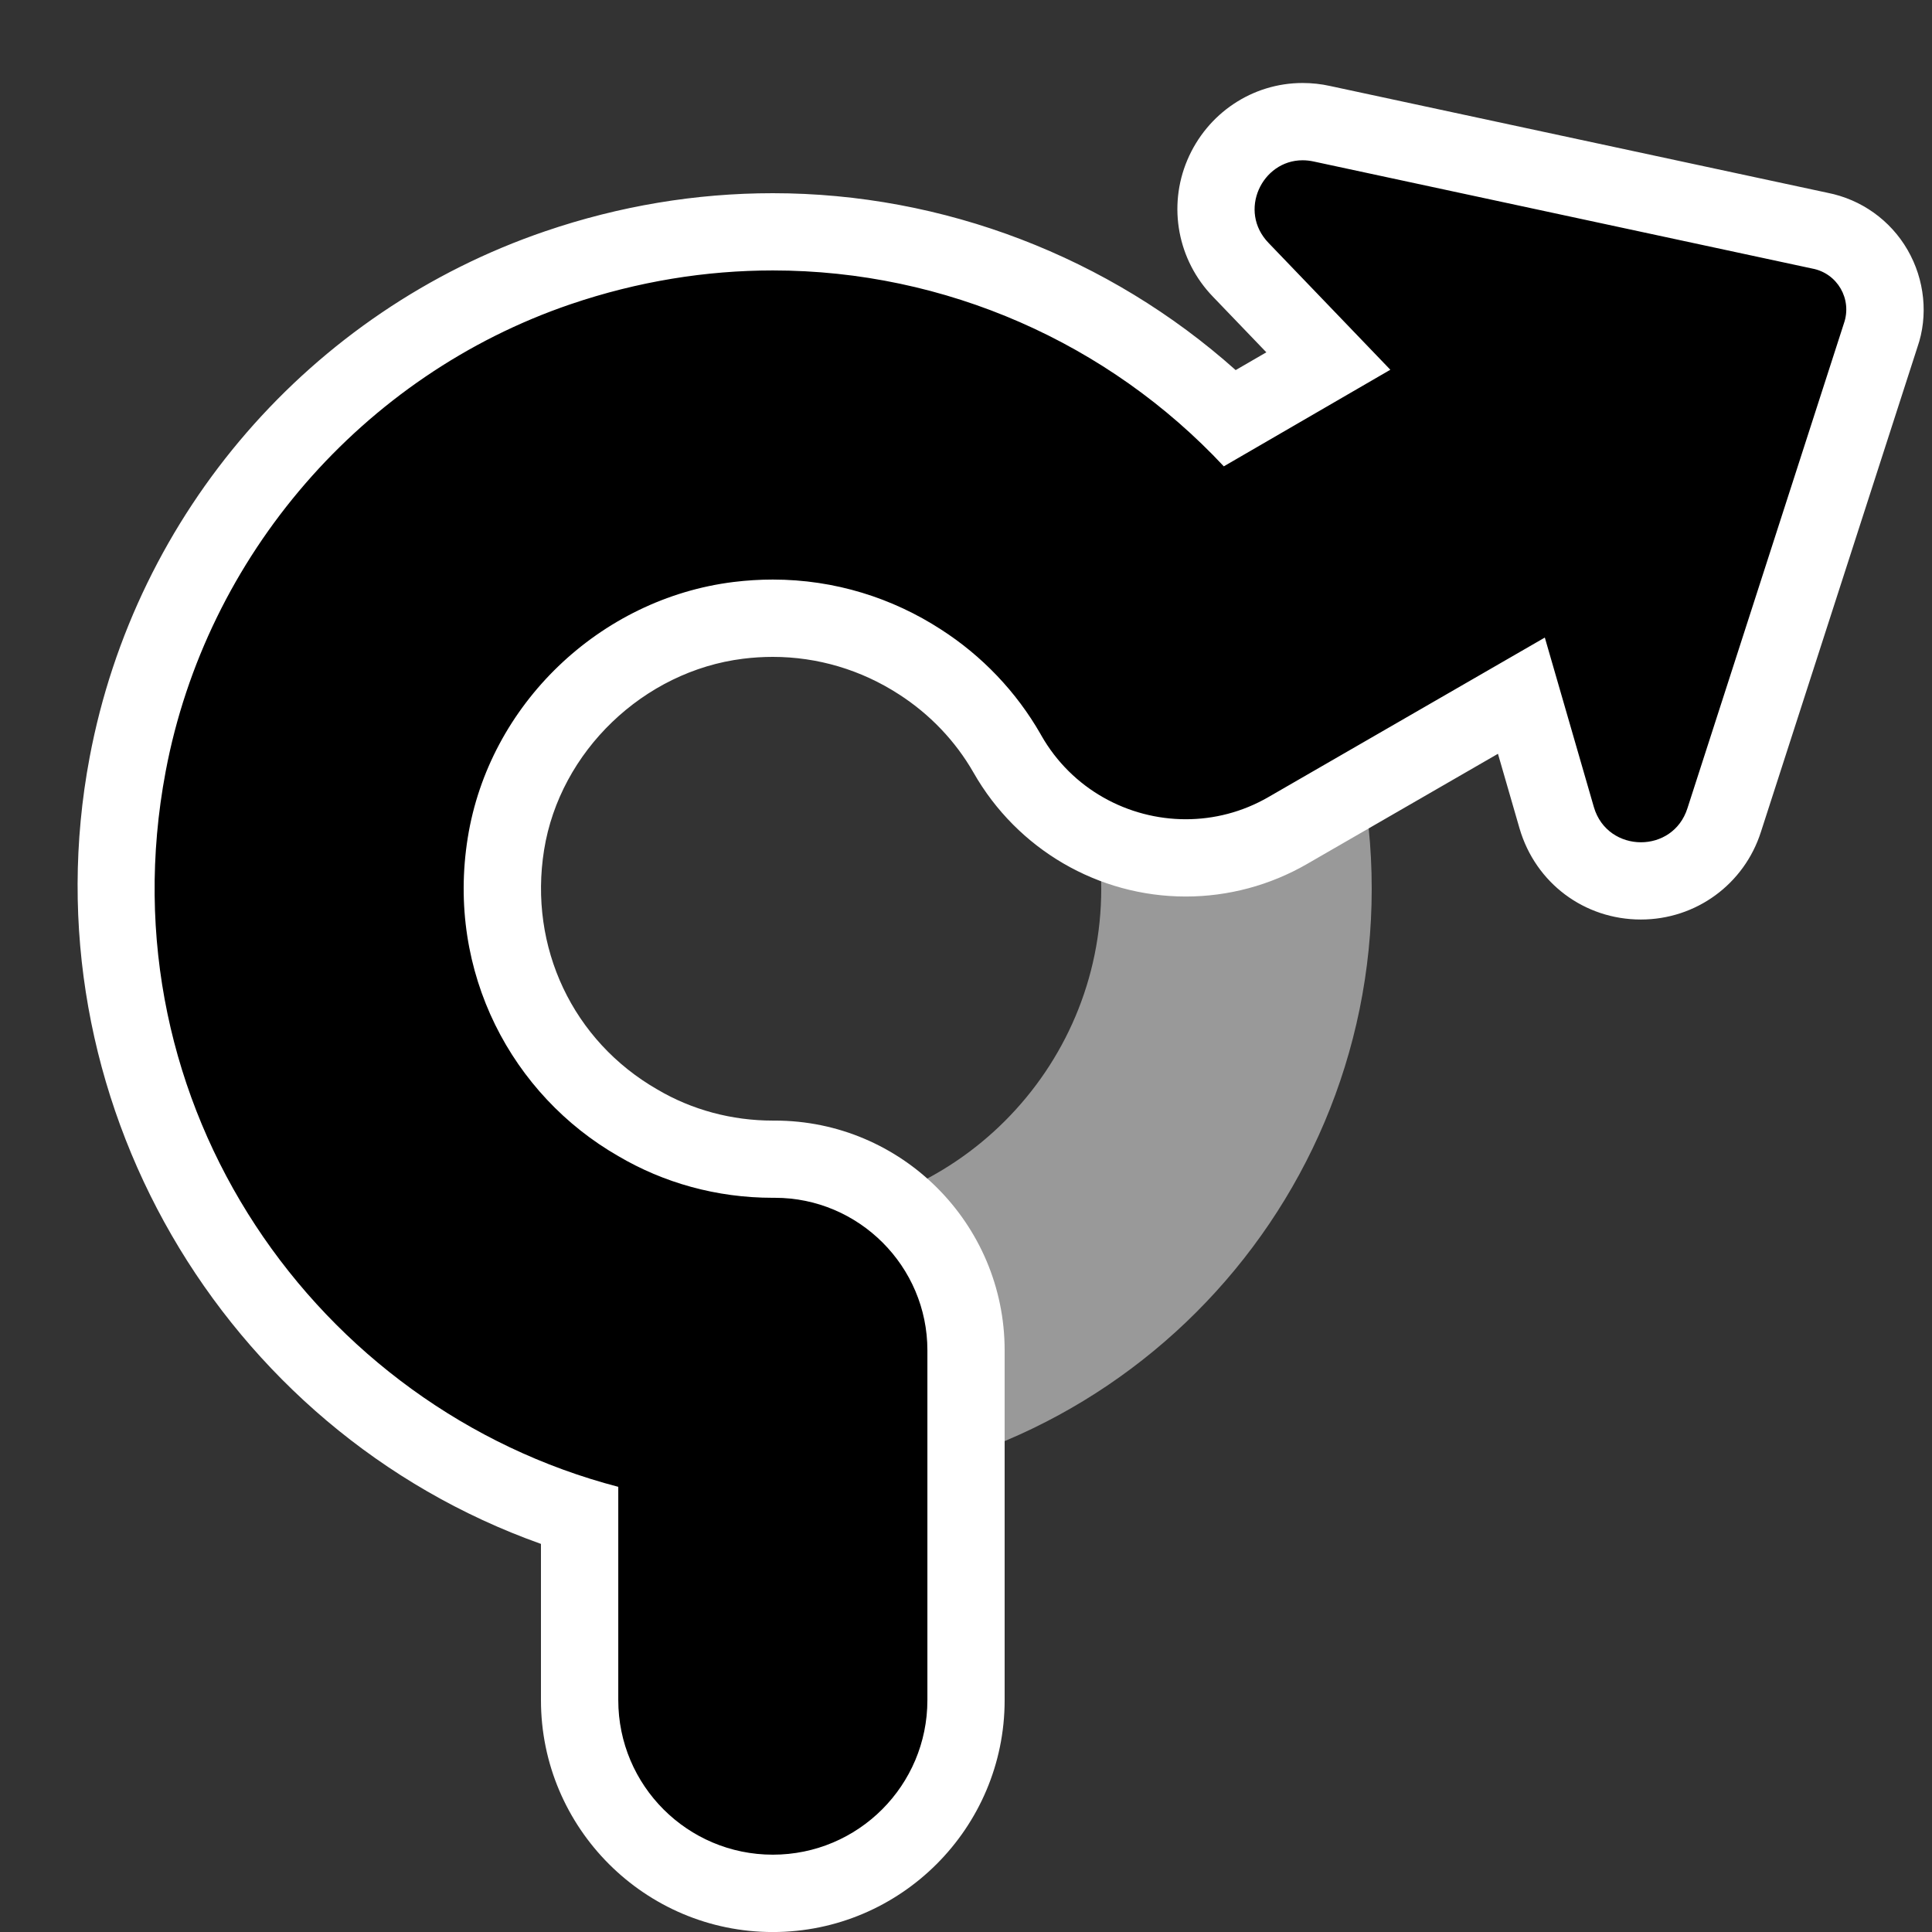 <?xml version="1.0" encoding="utf-8"?>
<!-- Generator: Adobe Illustrator 26.3.1, SVG Export Plug-In . SVG Version: 6.00 Build 0)  -->
<svg version="1.2" baseProfile="tiny" id="Layer_1" xmlns="http://www.w3.org/2000/svg" xmlns:xlink="http://www.w3.org/1999/xlink"
	 x="0px" y="0px" viewBox="0 0 50 50" overflow="visible" xml:space="preserve">
<rect x="0" y="0" width="50" height="50" fill="#333333" stroke="none"/>
<path fill="#999999" d="M20,7.5c-8.56,0-15.5,6.94-15.5,15.5s6.94,15.5,15.5,15.5
	s15.5-6.94,15.5-15.5S28.56,7.5,20,7.5z M20,31.5
	c-4.69,0-8.5-3.81-8.5-8.5s3.81-8.5,8.5-8.5s8.5,3.81,8.5,8.5
	S24.69,31.5,20,31.5z"/>
<g>
	<path d="M20,49c-2.757,0-5-2.243-5-5v-4.765C6.803,36.694,1.698,28.305,3.303,19.783
		c1.125-5.972,5.393-10.897,11.138-12.855C16.25,6.312,18.12,6,20,6
		c4.415,0,8.686,1.746,11.84,4.815l2.537-1.471l-2.269-2.361
		c-0.642-0.664-0.818-1.604-0.458-2.453c0.355-0.84,1.164-1.382,2.06-1.382
		c0.168,0,0.338,0.019,0.506,0.056l12.895,2.769c0.568,0.104,1.086,0.468,1.391,0.993
		c0.305,0.526,0.364,1.159,0.162,1.735L44.622,21.227
		c-0.305,0.953-1.15,1.571-2.154,1.571c-1.017,0-1.892-0.653-2.177-1.626l-0.917-3.167
		l-6.049,3.491c-0.802,0.462-1.713,0.707-2.637,0.707c-1.903,0-3.669-1.024-4.607-2.672
		c-0.564-0.986-1.343-1.804-2.271-2.398C22.667,16.391,21.35,16,20,16
		c-0.293,0-0.592,0.018-0.894,0.056c-3.007,0.374-5.536,2.806-6.014,5.782
		c-0.469,2.929,0.867,5.76,3.404,7.215C17.552,29.675,18.759,30,20,30c2.782,0,5,2.219,5,4.945
		V44C25,46.757,22.757,49,20,49z"/>
	<path fill="#FFFFFF" d="M33.71,4.148c0.094-0,0.19,0.01,0.29,0.032l12.9,2.77
		c0.65,0.12,1.04,0.79,0.82,1.42l-4.05,12.55c-0.188,0.587-0.695,0.878-1.202,0.878
		c-0.52,0-1.041-0.305-1.218-0.908l-1.27-4.39l-7.155,4.129
		c-0.673,0.389-1.409,0.573-2.136,0.573c-1.494,0-2.948-0.779-3.739-2.167l-0.02-0.036
		c-0.63-1.1-1.52-2.03-2.58-2.71c-1.25-0.81-2.74-1.29-4.35-1.29
		c-0.334-0-0.673,0.021-1.017,0.063c-3.461,0.43-6.325,3.172-6.877,6.616
		c-0.561,3.497,1.154,6.67,3.894,8.241c1.17,0.69,2.54,1.08,4,1.08l0.044-0
		c0.003-0,0.007-0,0.011-0c2.171,0,3.946,1.773,3.946,3.946v9.054
		c0,2.209-1.791,4-4,4h-0c-2.209,0-4-1.791-4-4v-5.52
		c-7.792-2.03-13.346-9.85-11.714-18.512c1.051-5.583,5.1-10.261,10.478-12.093
		c1.745-0.594,3.51-0.875,5.237-0.875c4.47,0,8.69,1.88,11.67,5.07l4.31-2.5
		l-3.15-3.28C32.031,5.463,32.658,4.148,33.71,4.148 M33.71,2.148h-0
		c-1.297,0-2.467,0.782-2.981,1.992c-0.511,1.205-0.251,2.595,0.663,3.54l1.381,1.438
		l-0.794,0.46c-3.277-2.926-7.56-4.578-11.979-4.578c-1.99,0-3.969,0.33-5.882,0.982
		C8.032,8.055,3.511,13.272,2.32,19.598c-1.653,8.775,3.416,17.417,11.68,20.358v4.045
		c0,3.308,2.692,6,6,6s6-2.692,6-6v-9.054c0-3.278-2.667-5.946-5.946-5.946
		l-0.054,0c-1.062,0-2.094-0.278-2.984-0.803c-2.195-1.258-3.338-3.688-2.935-6.202
		c0.408-2.547,2.574-4.628,5.149-4.948c0.257-0.032,0.516-0.048,0.77-0.048
		c1.157,0,2.285,0.335,3.262,0.968c0.801,0.514,1.467,1.213,1.932,2.026
		c1.134,1.991,3.232,3.208,5.494,3.208c1.099,0,2.183-0.291,3.136-0.841l4.943-2.853
		l0.56,1.937c0.415,1.41,1.675,2.352,3.139,2.352c1.425,0,2.674-0.912,3.107-2.269
		L49.623,8.984c0.282-0.807,0.194-1.742-0.258-2.521C48.92,5.696,48.168,5.161,47.299,4.99
		L34.42,2.225C34.193,2.174,33.95,2.148,33.71,2.148L33.71,2.148z"/>
</g>
</svg>
